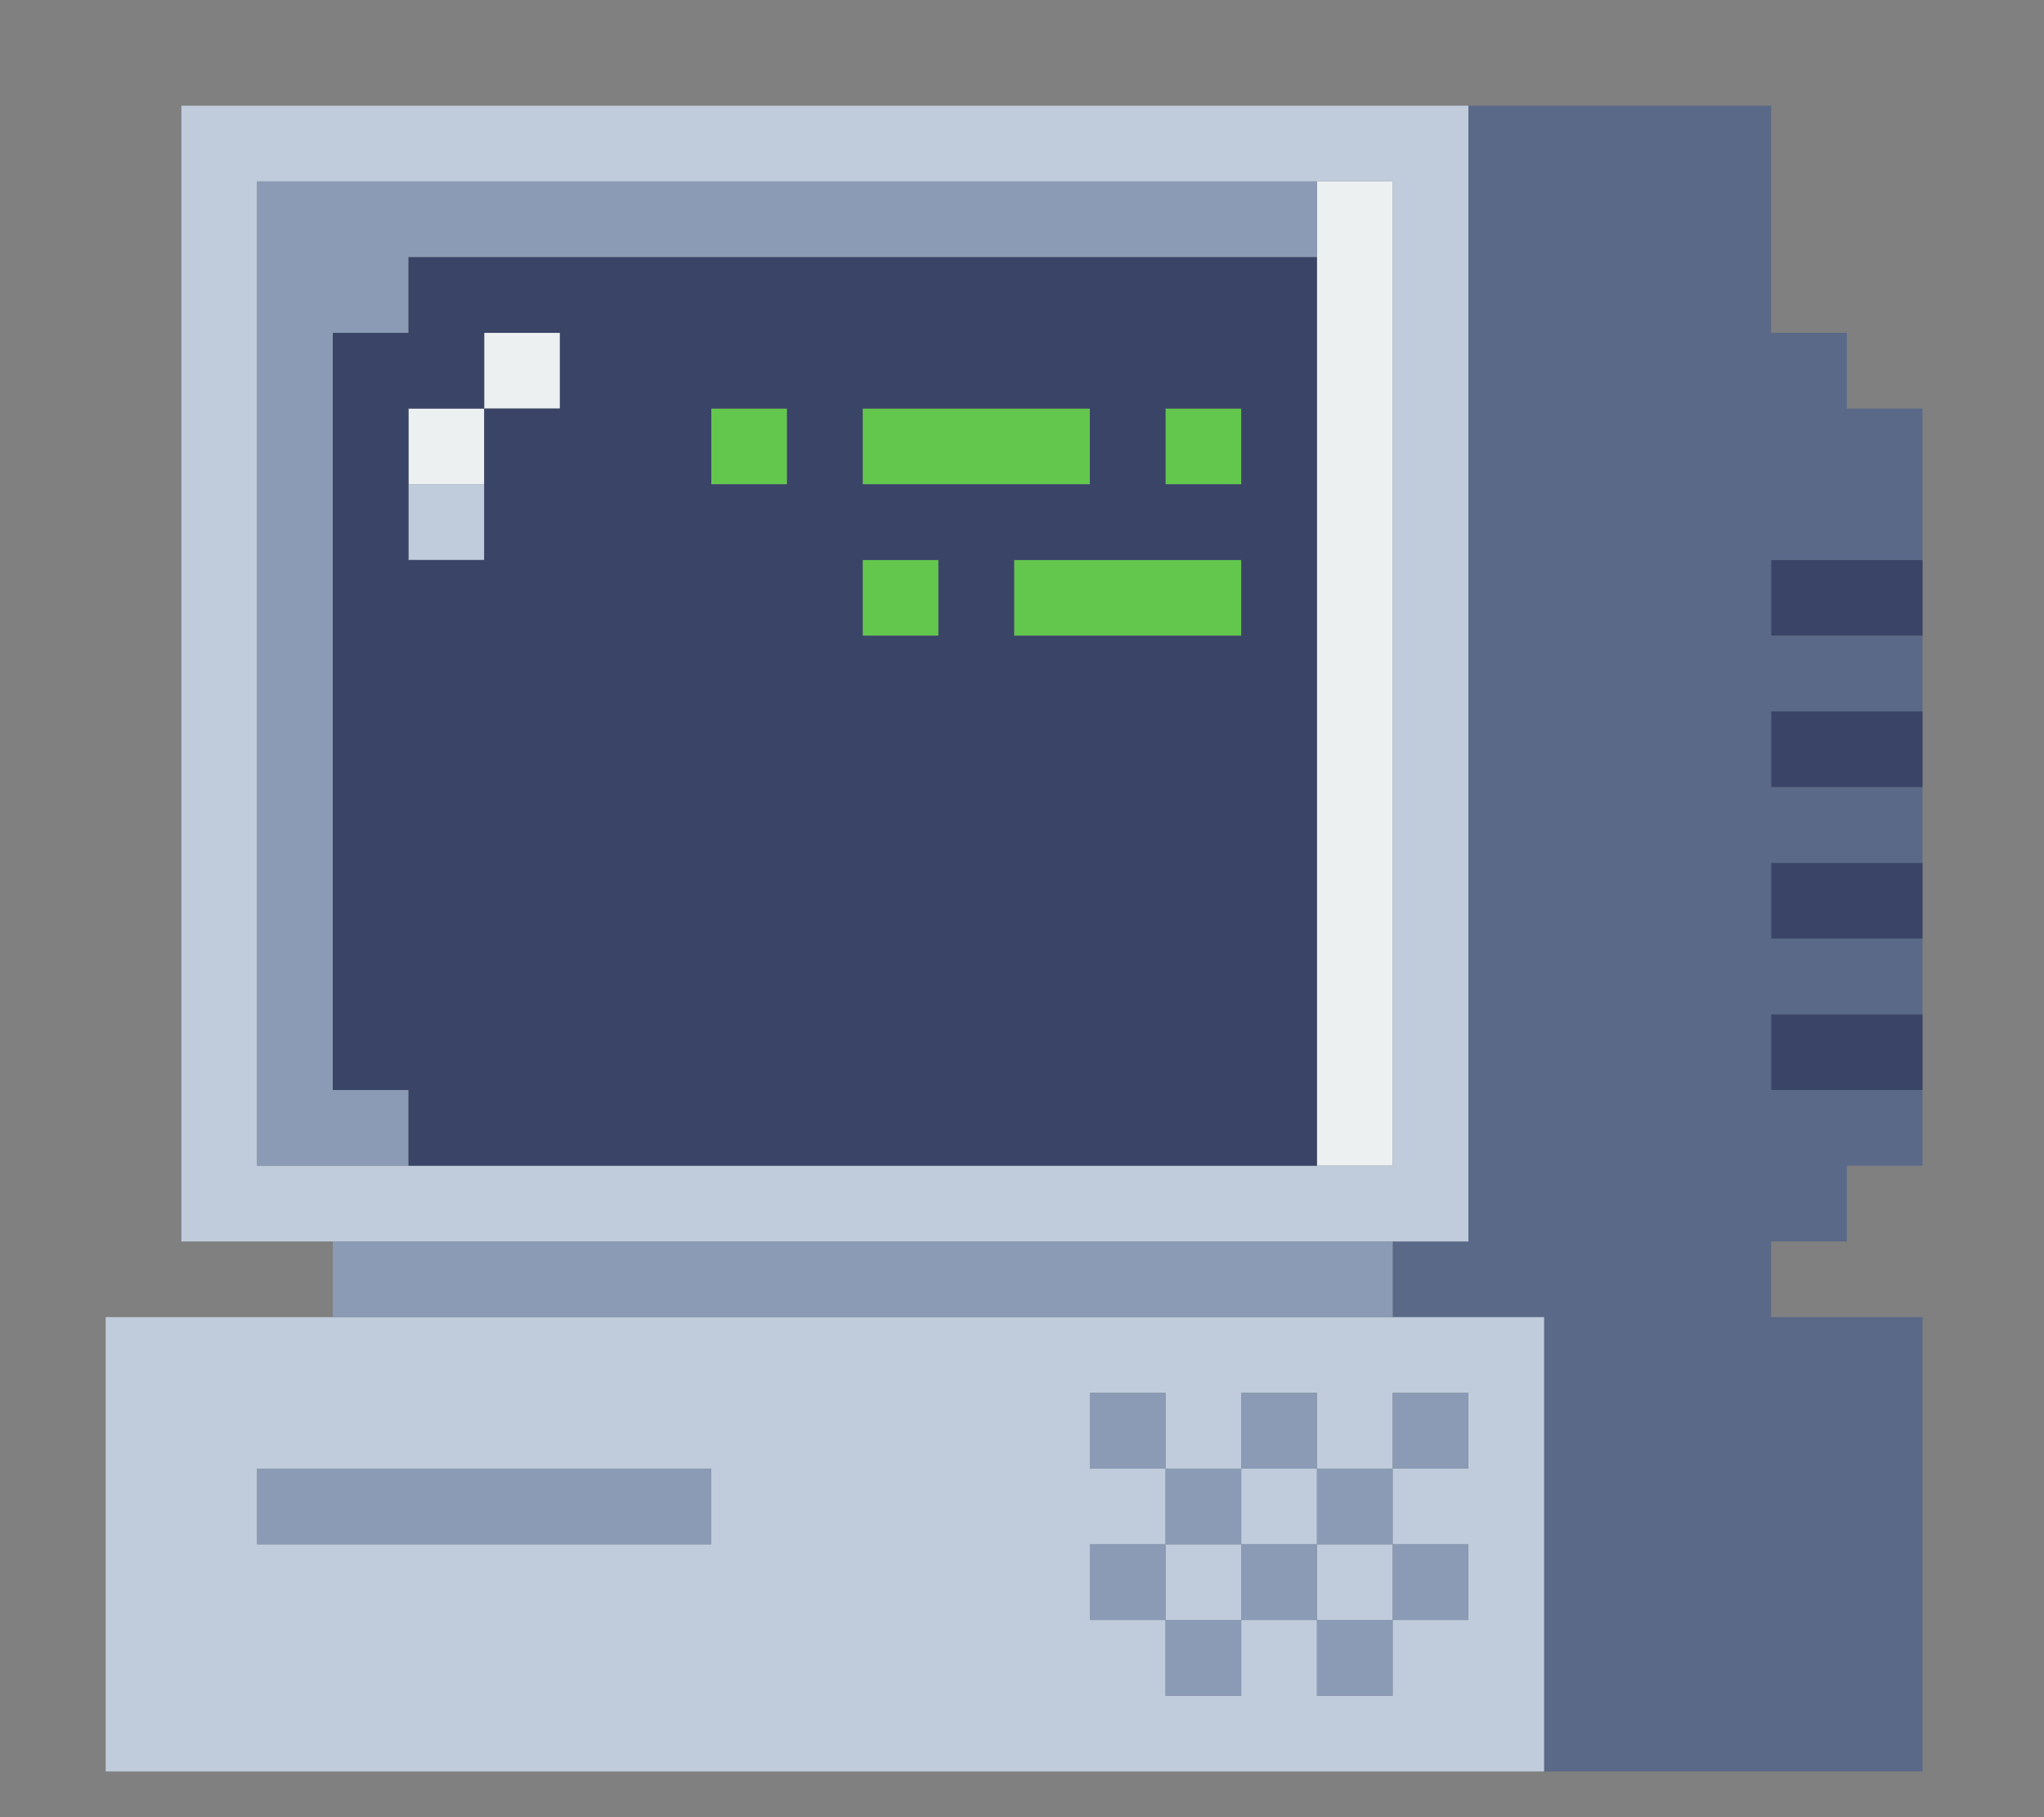 <svg width="27" height="24" xmlns="http://www.w3.org/2000/svg">

 <rect width="100%" height="100%" fill="#808080" stroke="none"/>

 <g>
  <title>background</title>
  <rect fill="none" id="canvas_background" height="26" width="29" y="-1" x="-1"/>
 </g>
 <g>
  <title>Layer 1</title>
  <g id="svg_1">
   <rect id="svg_2" height="1" width="3" fill="#63C74D" y="7.396" x="13.396"/>
   <rect id="svg_3" height="1" width="1" fill="#63C74D" y="7.396" x="11.396"/>
   <rect id="svg_4" height="1" width="1" fill="#63C74D" y="5.396" x="15.396"/>
   <rect id="svg_5" height="1" width="3" fill="#63C74D" y="5.396" x="11.396"/>
   <rect id="svg_6" height="1" width="1" fill="#63C74D" y="5.396" x="9.396"/>
   <polygon id="svg_7" points="24.396,4.396 23.396,4.396 23.396,1.396 19.396,1.396 19.396,16.396 18.396,16.396 18.396,17.396 20.396,17.396 20.396,23.396 25.396,23.396 25.396,17.396 23.396,17.396 23.396,16.396 24.396,16.396 24.396,15.396 25.396,15.396 25.396,14.396 23.396,14.396 23.396,13.396 25.396,13.396 25.396,12.396 23.396,12.396 23.396,11.396 25.396,11.396 25.396,10.396 23.396,10.396 23.396,9.396 25.396,9.396 25.396,8.396 23.396,8.396 23.396,7.396 25.396,7.396 25.396,5.396 24.396,5.396 " fill="#5A6988"/>
   <rect id="svg_8" height="1" width="1" fill="#ECF0F1" y="5.396" x="5.396"/>
   <rect id="svg_9" height="1" width="1" fill="#ECF0F1" y="4.396" x="6.396"/>
   <rect id="svg_10" height="13" width="1" fill="#ECF0F1" y="2.396" x="17.396"/>
   <rect id="svg_11" height="1" width="1" fill="#C0CCDC" y="20.396" x="17.396"/>
   <rect id="svg_12" height="1" width="1" fill="#C0CCDC" y="20.396" x="15.396"/>
   <rect id="svg_13" height="1" width="1" fill="#C0CCDC" y="19.396" x="16.396"/>
   <path id="svg_14" d="m1.396,23.396l19,0l0,-6l-19,0l0,6zm13,-3l1,0l0,-1l-1,0l0,-1l1,0l0,1l1,0l0,-1l1,0l0,1l1,0l0,-1l1,0l0,1l-1,0l0,1l1,0l0,1l-1,0l0,1l-1,0l0,-1l-1,0l0,1l-1,0l0,-1l-1,0l0,-1zm-11,-1l6,0l0,1l-6,0l0,-1z" fill="#C0CCDC"/>
   <rect id="svg_15" height="1" width="1" fill="#C0CCDC" y="6.396" x="5.396"/>
   <path id="svg_16" d="m19.396,1.396l-17,0l0,15l17,0l0,-15zm-1,14l-15,0l0,-13l15,0l0,13z" fill="#C0CCDC"/>
   <rect id="svg_17" height="1" width="1" fill="#8B9BB5" y="21.396" x="17.396"/>
   <rect id="svg_18" height="1" width="1" fill="#8B9BB5" y="21.396" x="15.396"/>
   <rect id="svg_19" height="1" width="1" fill="#8B9BB5" y="20.396" x="18.396"/>
   <rect id="svg_20" height="1" width="1" fill="#8B9BB5" y="20.396" x="16.396"/>
   <rect id="svg_21" height="1" width="1" fill="#8B9BB5" y="20.396" x="14.396"/>
   <rect id="svg_22" height="1" width="1" fill="#8B9BB5" y="19.396" x="17.396"/>
   <rect id="svg_23" height="1" width="1" fill="#8B9BB5" y="19.396" x="15.396"/>
   <rect id="svg_24" height="1" width="6" fill="#8B9BB5" y="19.396" x="3.396"/>
   <rect id="svg_25" height="1" width="1" fill="#8B9BB5" y="18.396" x="18.396"/>
   <rect id="svg_26" height="1" width="1" fill="#8B9BB5" y="18.396" x="16.396"/>
   <rect id="svg_27" height="1" width="1" fill="#8B9BB5" y="18.396" x="14.396"/>
   <rect id="svg_28" height="1" width="14" fill="#8B9BB5" y="16.396" x="4.396"/>
   <polygon id="svg_29" points="3.396,2.396 3.396,15.396 5.396,15.396 5.396,14.396 4.396,14.396 4.396,4.396 5.396,4.396 5.396,3.396 17.396,3.396 17.396,2.396 " fill="#8B9BB5"/>
   <path id="svg_30" d="m5.396,15.396l12,0l0,-12l-12,0l0,1l-1,0l0,10l1,0l0,1zm9,-9l-3,0l0,-1l3,0l0,1zm-2,2l-1,0l0,-1l1,0l0,1zm-2,-2l-1,0l0,-1l1,0l0,1zm6,2l-3,0l0,-1l3,0l0,1zm0,-2l-1,0l0,-1l1,0l0,1zm-11,-1l1,0l0,-1l1,0l0,1l-1,0l0,2l-1,0l0,-2z" fill="#3A4467"/>
   <rect id="svg_31" height="1" width="2" fill="#3A4467" y="13.396" x="23.396"/>
   <rect id="svg_32" height="1" width="2" fill="#3A4467" y="11.396" x="23.396"/>
   <rect id="svg_33" height="1" width="2" fill="#3A4467" y="9.396" x="23.396"/>
   <rect id="svg_34" height="1" width="2" fill="#3A4467" y="7.396" x="23.396"/>
  </g>
 </g>
</svg>